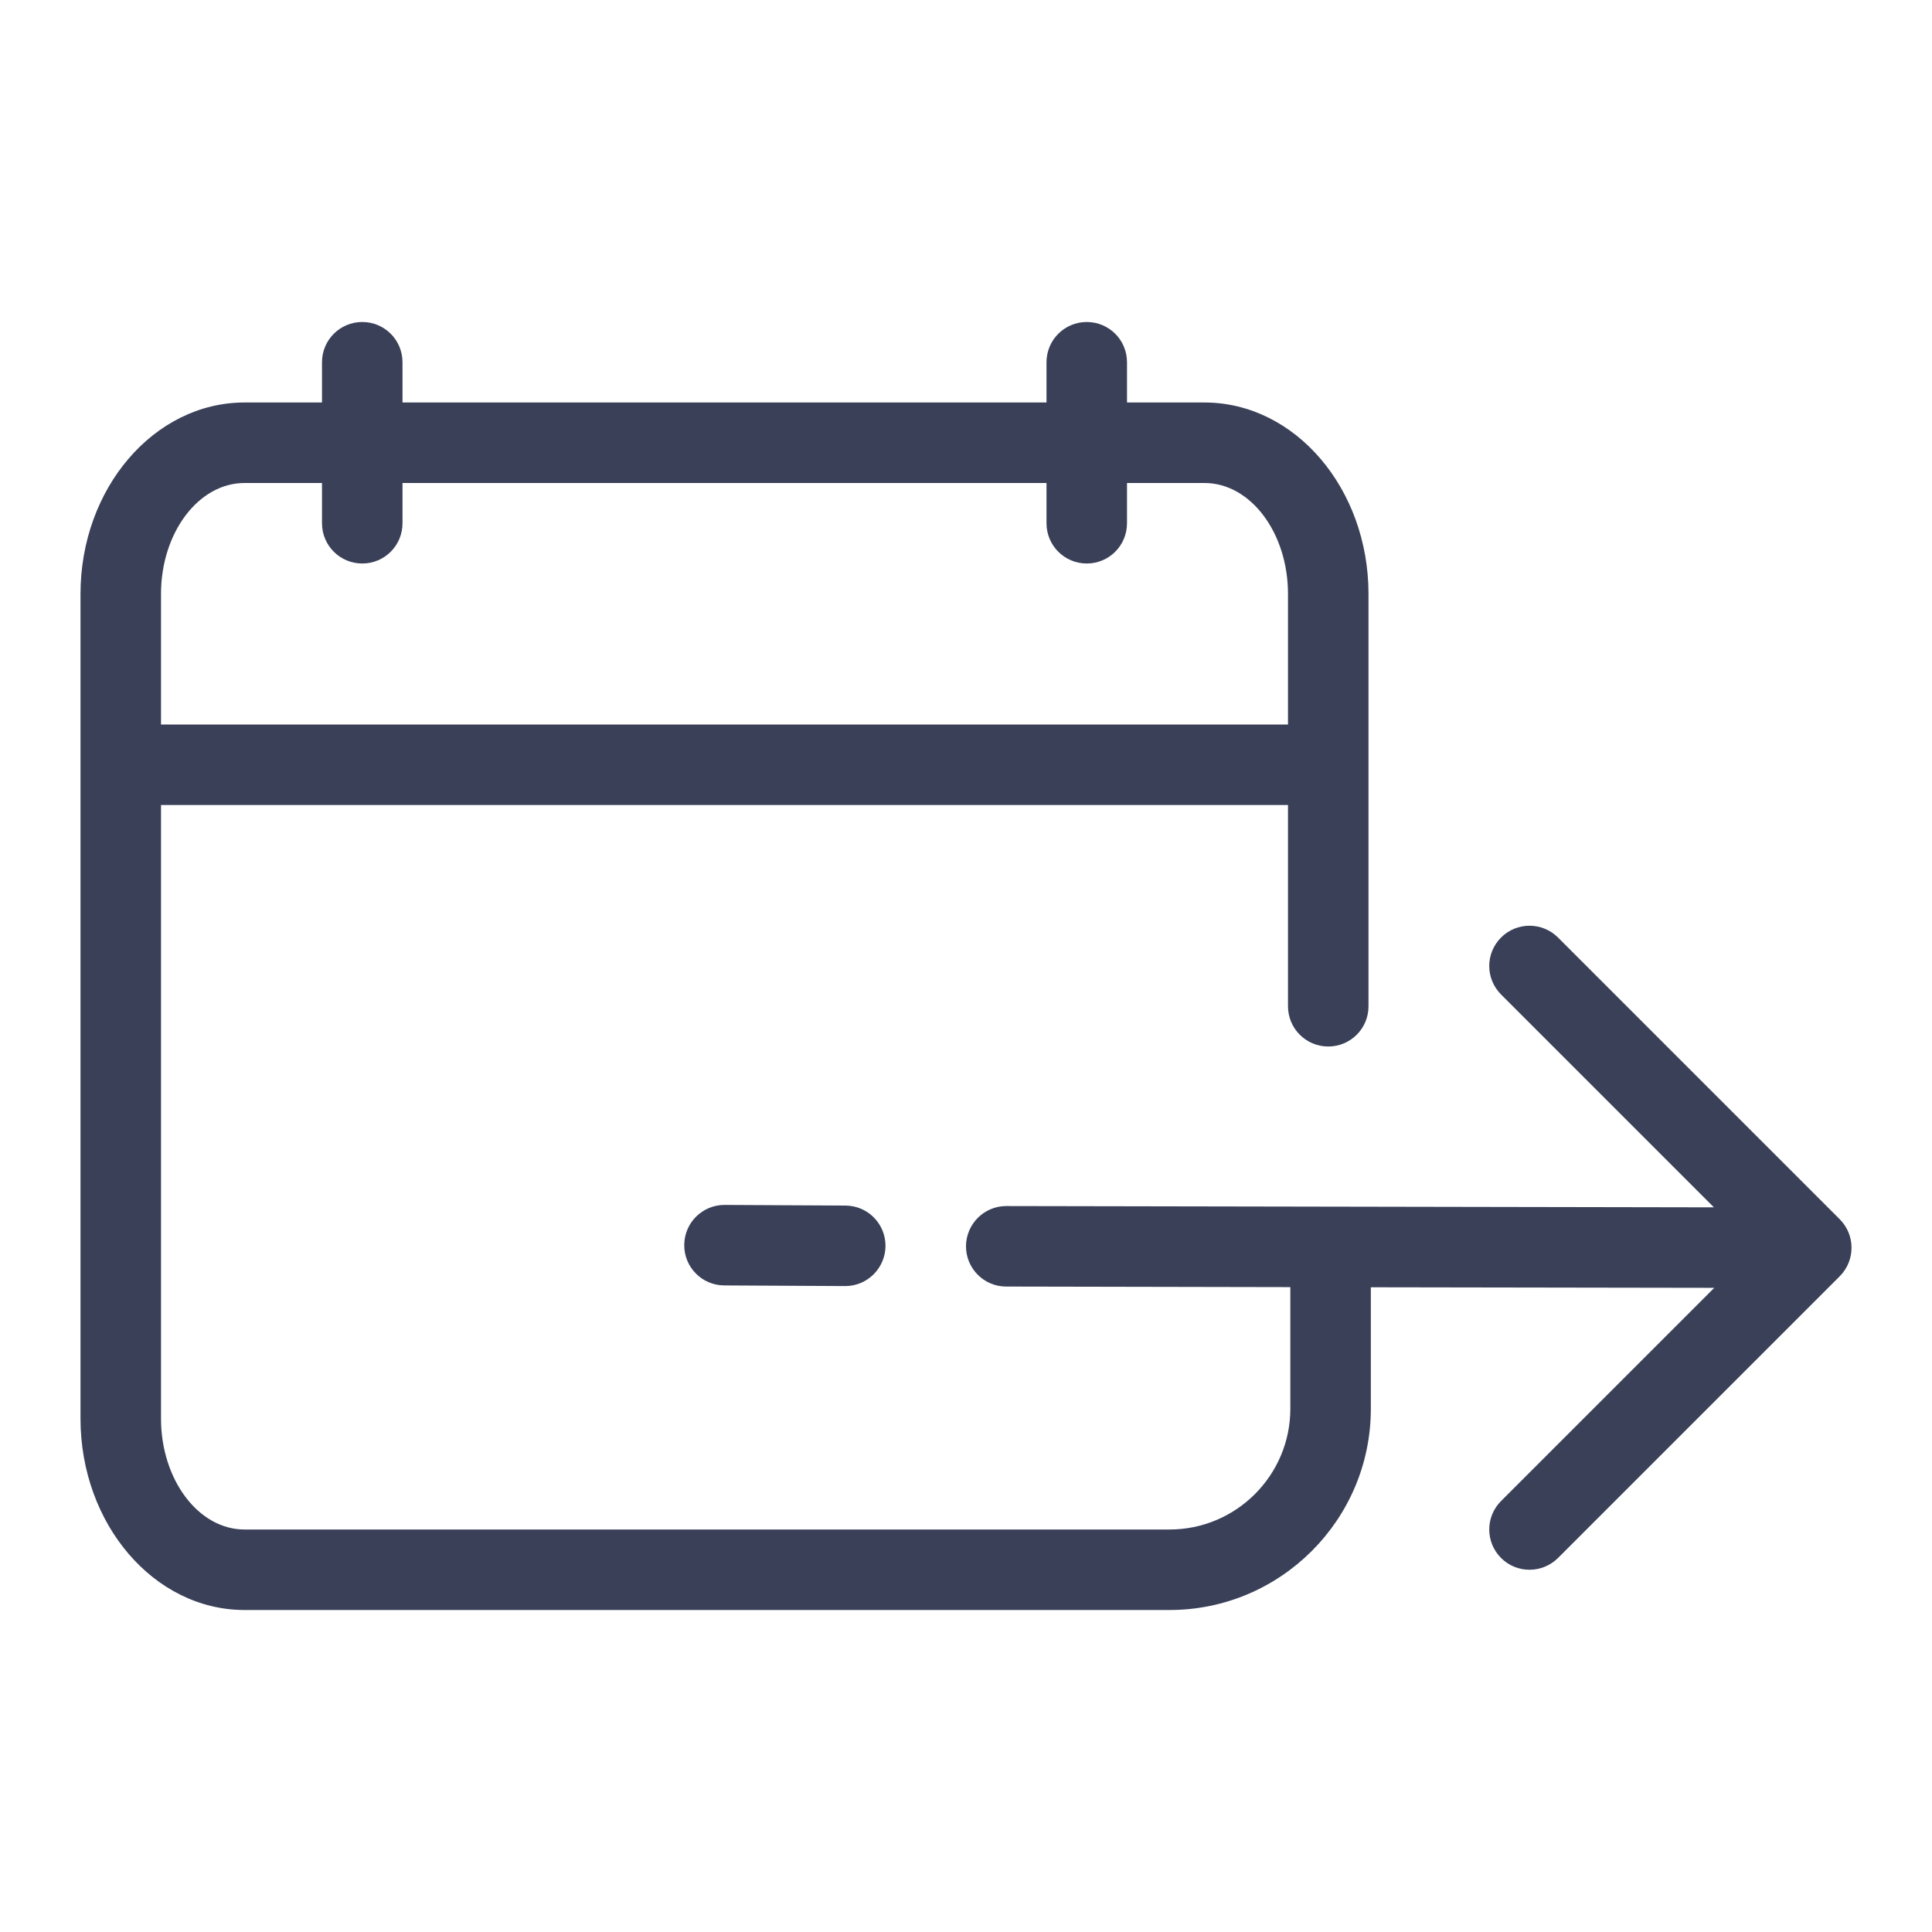 <?xml version="1.0" encoding="UTF-8"?>
<svg width="24px" height="24px" viewBox="0 0 24 24" version="1.1" xmlns="http://www.w3.org/2000/svg" xmlns:xlink="http://www.w3.org/1999/xlink">
    <!-- Generator: Sketch 52.5 (67469) - http://www.bohemiancoding.com/sketch -->
    <title>icon/line/ic_tanggalberangkat</title>
    <desc>Created with Sketch.</desc>
    <g id="1-Line-Icon" stroke="none" stroke-width="1" fill="none" fill-rule="evenodd">
        <g id="icon/line/ic_tanggalberangkat">
            <g id="ic_tanggalberangkat">
                <polygon id="Path" fill="#E4E4E3" opacity="0" points="0 24 24 24 24 0 0 0"></polygon>
                <path d="M9.002,14.968 L9,14.968 C8.725,14.968 8.501,15.19 8.5,15.466 C8.498,15.742 8.721,15.967 8.997,15.968 L10.497,15.976 L10.5,15.976 C10.775,15.976 10.998,15.753 11,15.478 C11.001,15.202 10.779,14.977 10.502,14.976 L9.002,14.968 Z" id="Fill-1" fill="#394058"></path>
                <path d="M3.037,6 L4,6 L4,6.5 C4,6.777 4.224,7 4.5,7 C4.777,7 5,6.777 5,6.5 L5,6 L13,6 L13,6.5 C13,6.777 13.224,7 13.5,7 C13.777,7 14,6.777 14,6.5 L14,6 L14.963,6 C15.535,6 16,6.619 16,7.379 L16,9 L2,9 L2,7.379 C2,6.619 2.465,6 3.037,6 M22.854,15.146 L19.354,11.646 C19.158,11.451 18.842,11.451 18.647,11.646 C18.451,11.842 18.451,12.158 18.647,12.354 L21.291,14.998 L12.501,14.982 L12.5,14.982 C12.224,14.982 12.001,15.206 12,15.482 C12,15.758 12.223,15.982 12.499,15.982 L16.029,15.989 L16.029,17.5 C16.029,18.327 15.356,19 14.529,19 L3.037,19 C2.465,19 2,18.381 2,17.621 L2,10 L16,10 L16,12.5 C16,12.777 16.224,13 16.5,13 C16.777,13 17,12.777 17,12.5 L17,7.379 C17,6.067 16.086,5 14.963,5 L14,5 L14,4.5 C14,4.223 13.777,4 13.5,4 C13.224,4 13,4.223 13,4.5 L13,5 L5,5 L5,4.5 C5,4.223 4.777,4 4.5,4 C4.224,4 4,4.223 4,4.5 L4,5 L3.037,5 C1.914,5 1,6.067 1,7.379 L1,17.621 C1,18.933 1.914,20 3.037,20 L14.529,20 C15.907,20 17.029,18.878 17.029,17.5 L17.029,15.991 L21.295,15.998 L18.647,18.646 C18.451,18.842 18.451,19.158 18.647,19.354 C18.744,19.451 18.872,19.5 19,19.5 C19.128,19.5 19.256,19.451 19.354,19.354 L22.854,15.854 C23.049,15.658 23.049,15.342 22.854,15.146" id="Fill-3" fill="#394058"></path>
            </g>
        </g>
    </g>
</svg>
